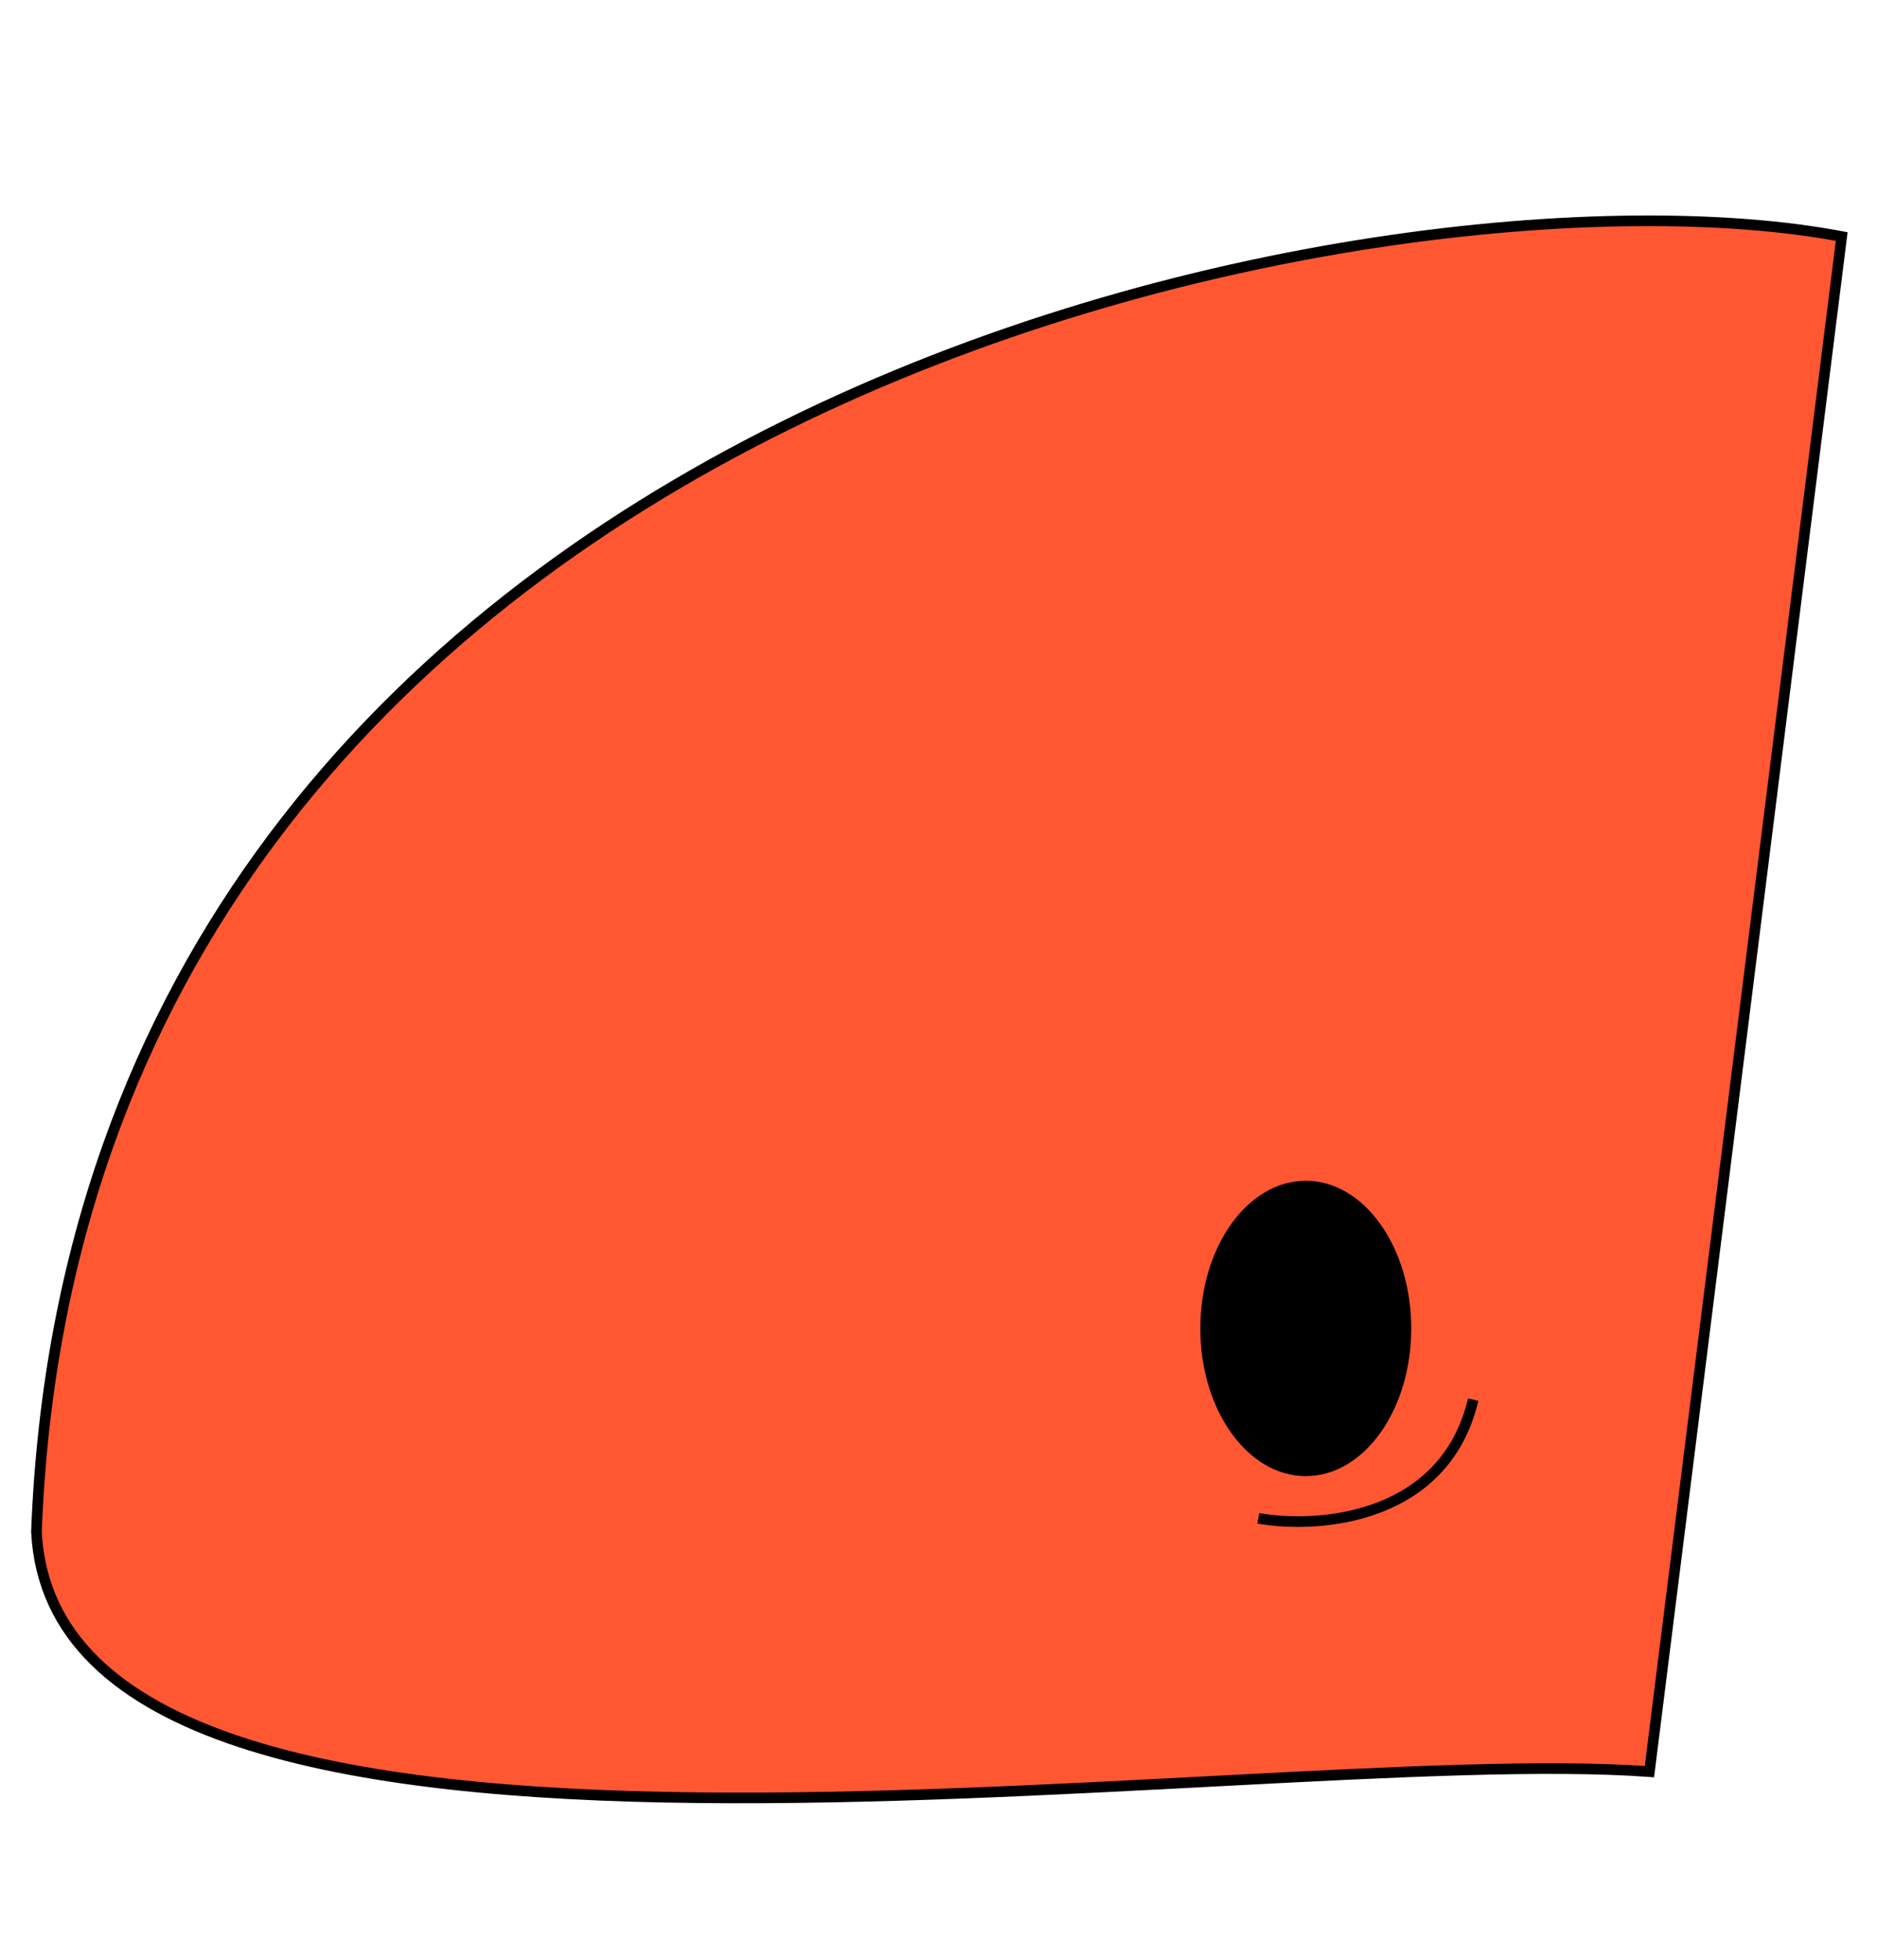 <svg width="883" height="922" viewBox="0 0 883 922" fill="none" xmlns="http://www.w3.org/2000/svg">
<path d="M17.148 720.39C37.528 185.743 653.186 70.763 866.398 111.253L775.94 833.249C582.396 819.301 26.985 917.533 17.148 720.39Z" fill="#FF5732" stroke="black" stroke-width="5"/>
<ellipse cx="614.278" cy="624.816" rx="49.613" ry="69.458" fill="black"/>
<path d="M591.952 714.12C620.066 719.081 679.643 714.864 693.038 658.306" stroke="black" stroke-width="5"/>
</svg>
